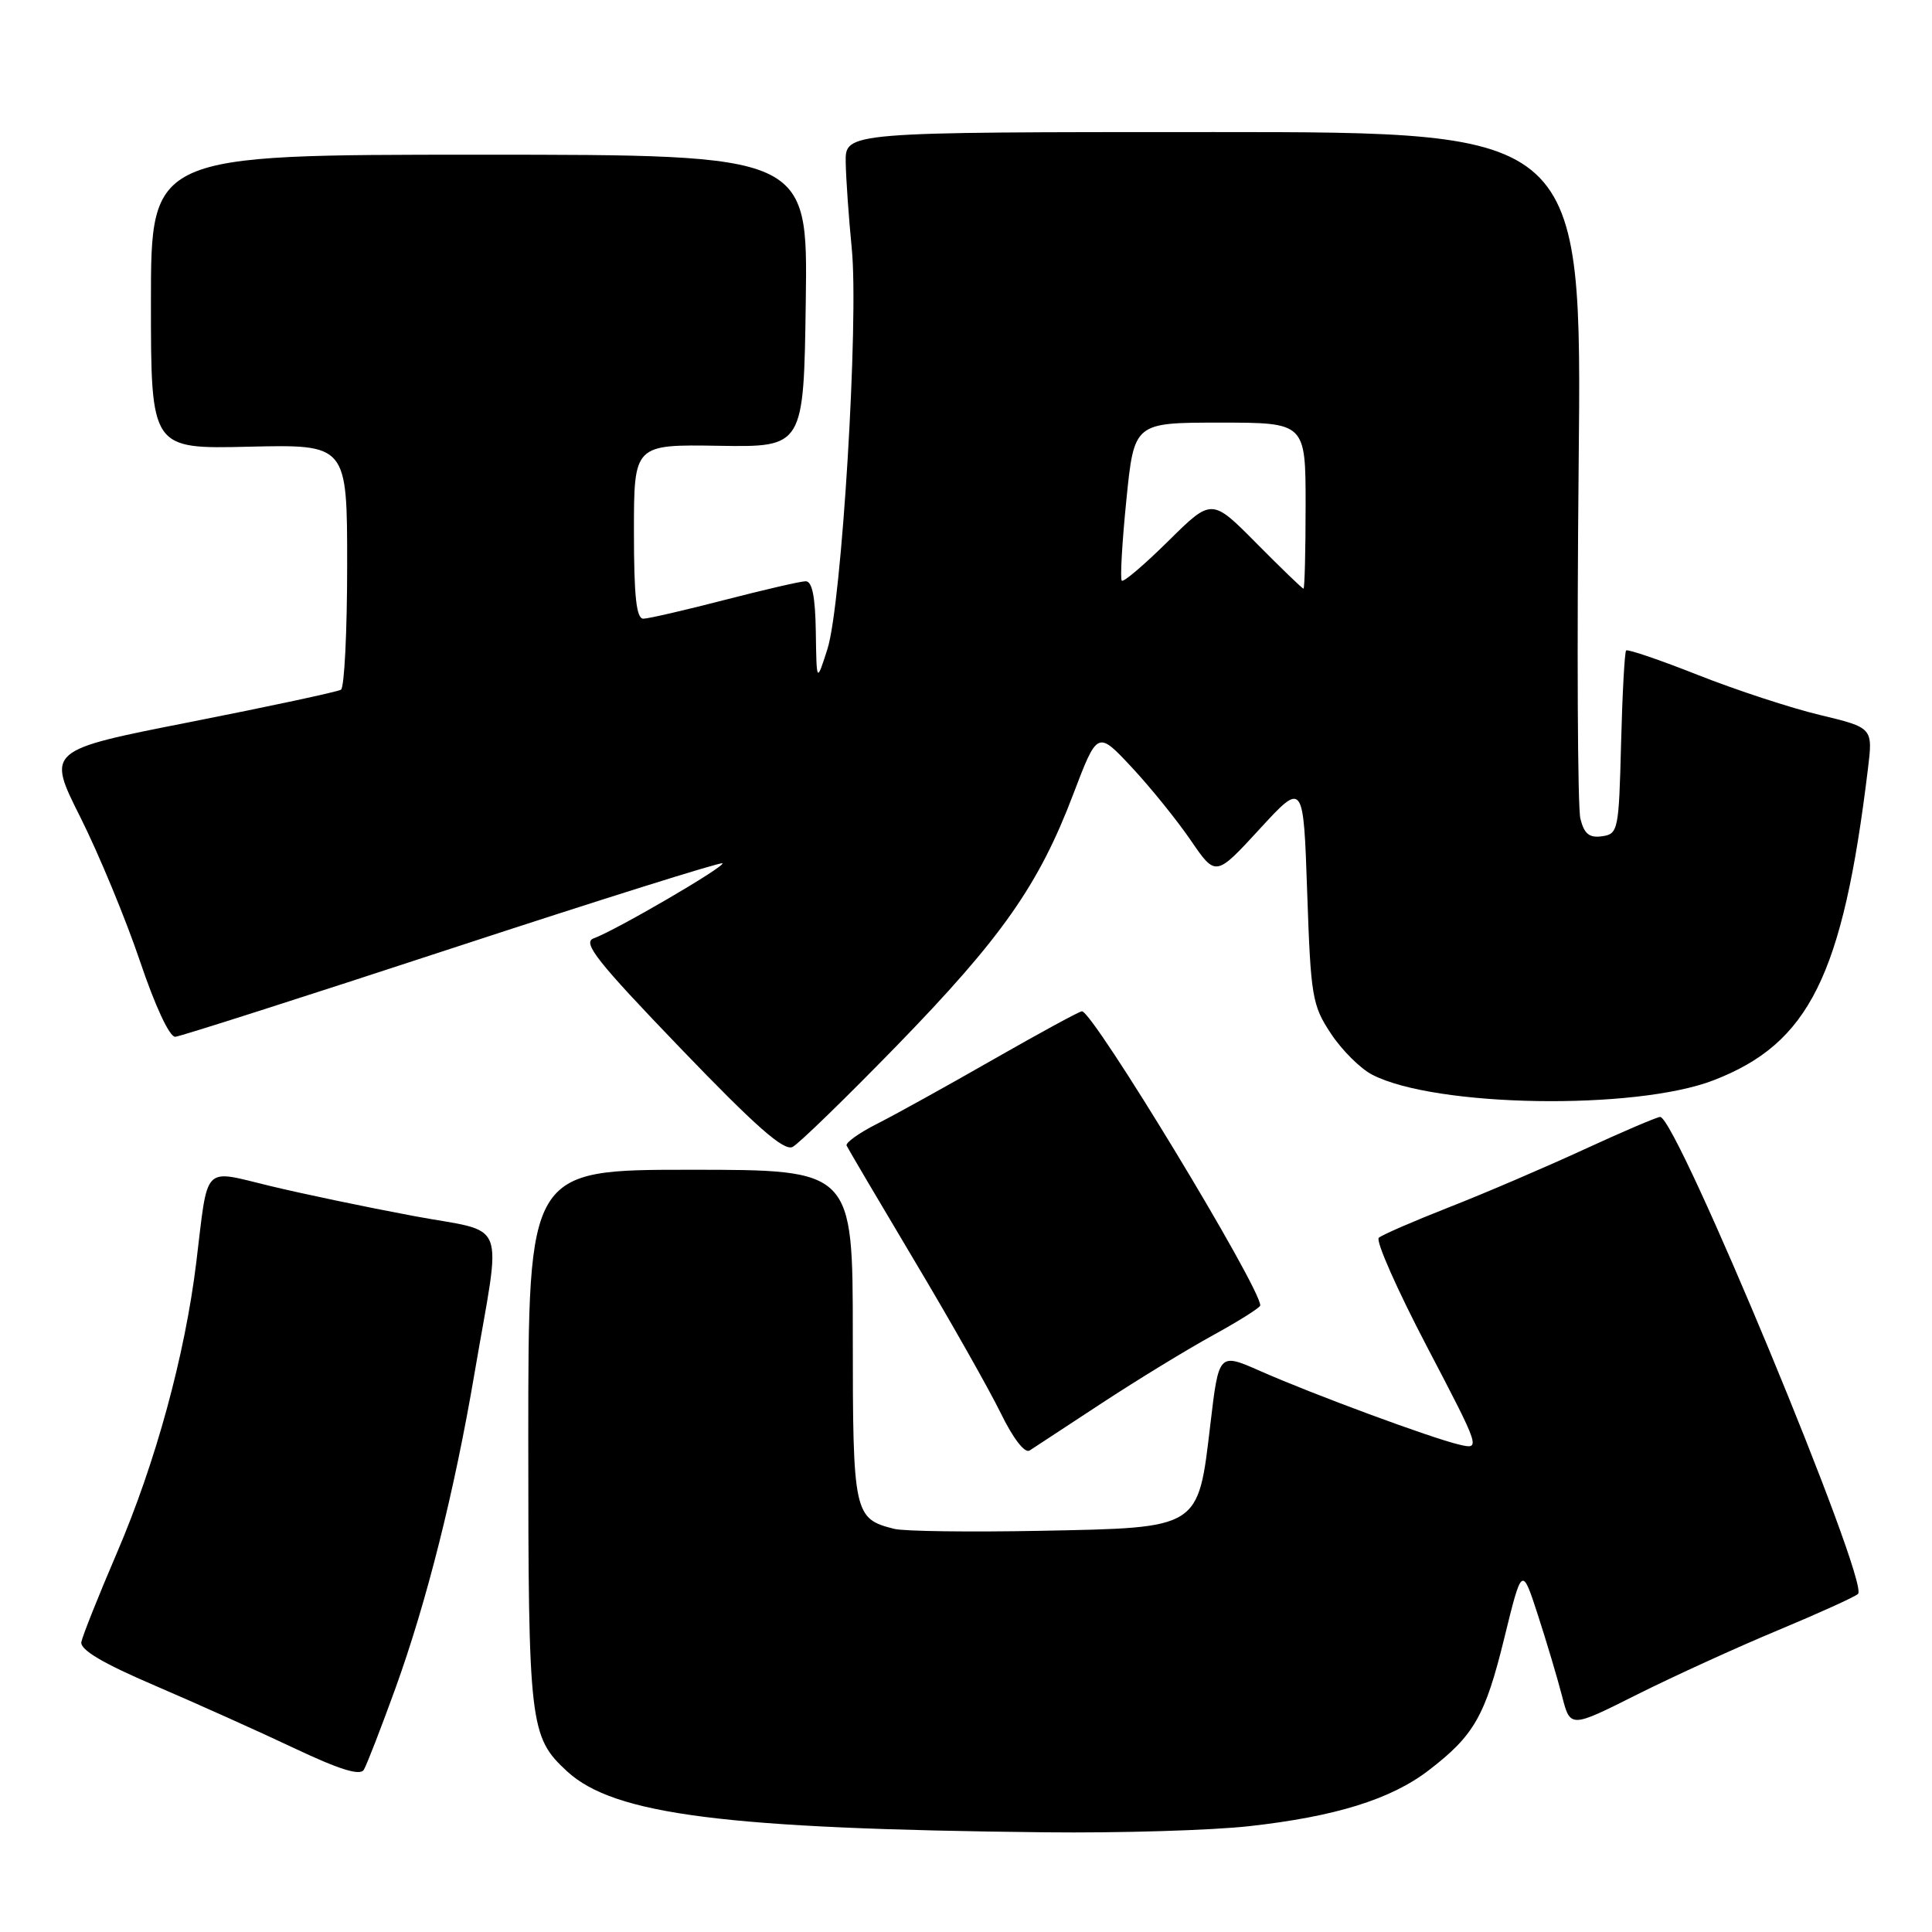 <?xml version="1.0" encoding="UTF-8" standalone="no"?>
<!DOCTYPE svg PUBLIC "-//W3C//DTD SVG 1.1//EN" "http://www.w3.org/Graphics/SVG/1.1/DTD/svg11.dtd" >
<svg xmlns="http://www.w3.org/2000/svg" xmlns:xlink="http://www.w3.org/1999/xlink" version="1.1" viewBox="0 0 256 256">
 <g >
 <path fill="currentColor"
d=" M 165.50 241.98 C 176.98 240.70 184.31 238.42 189.33 234.56 C 195.33 229.95 196.80 227.38 199.34 217.00 C 201.67 207.51 201.67 207.51 203.78 214.00 C 204.94 217.58 206.38 222.41 206.98 224.74 C 208.07 228.98 208.07 228.98 216.89 224.55 C 221.75 222.12 230.17 218.27 235.61 216.01 C 241.05 213.74 245.81 211.58 246.20 211.20 C 247.74 209.66 222.16 148.00 219.98 148.00 C 219.58 148.00 215.03 149.94 209.87 152.32 C 204.72 154.69 196.68 158.14 192.00 159.97 C 187.32 161.81 183.14 163.62 182.70 164.01 C 182.25 164.39 185.12 170.87 189.06 178.40 C 196.20 192.05 196.21 192.09 193.36 191.42 C 189.62 190.54 173.93 184.74 166.97 181.66 C 161.50 179.25 161.50 179.25 160.38 188.72 C 158.73 202.66 159.11 202.42 137.88 202.84 C 128.50 203.02 119.77 202.91 118.48 202.58 C 113.14 201.24 113.00 200.58 113.00 176.93 C 113.00 155.00 113.00 155.00 91.50 155.00 C 70.00 155.00 70.00 155.00 70.00 190.53 C 70.00 228.61 70.18 230.14 75.15 234.72 C 81.39 240.46 96.14 242.34 138.50 242.79 C 148.40 242.90 160.55 242.53 165.50 241.98 Z  M 52.39 223.73 C 56.53 212.28 60.20 197.71 62.87 182.00 C 66.47 160.89 67.50 163.51 54.67 161.10 C 48.53 159.95 40.02 158.17 35.77 157.14 C 26.75 154.97 27.61 154.09 26.01 167.25 C 24.51 179.58 20.63 193.79 15.48 205.79 C 13.05 211.45 10.94 216.75 10.78 217.57 C 10.59 218.60 13.59 220.38 20.50 223.34 C 26.00 225.70 34.33 229.44 39.00 231.65 C 45.01 234.49 47.71 235.33 48.21 234.50 C 48.60 233.85 50.48 229.00 52.39 223.73 Z  M 146.00 185.92 C 150.68 182.85 157.31 178.80 160.74 176.92 C 164.17 175.04 166.98 173.26 166.99 172.98 C 167.04 170.62 144.84 134.00 143.36 134.00 C 143.04 134.00 137.77 136.87 131.64 140.37 C 125.51 143.88 118.56 147.73 116.18 148.93 C 113.81 150.13 112.01 151.42 112.18 151.80 C 112.36 152.19 116.39 159.03 121.14 167.00 C 125.90 174.97 131.04 184.06 132.58 187.20 C 134.24 190.61 135.79 192.61 136.43 192.20 C 137.02 191.81 141.32 188.99 146.00 185.92 Z  M 118.80 138.59 C 132.72 124.28 137.65 117.26 142.21 105.24 C 145.42 96.81 145.42 96.81 149.96 101.67 C 152.46 104.35 155.98 108.71 157.79 111.36 C 161.09 116.18 161.09 116.18 166.90 109.86 C 172.71 103.54 172.71 103.54 173.21 118.25 C 173.68 132.05 173.87 133.21 176.35 136.95 C 177.80 139.15 180.27 141.61 181.84 142.41 C 190.17 146.72 216.68 147.15 227.06 143.14 C 239.73 138.25 244.18 129.28 247.50 101.96 C 248.18 96.43 248.18 96.43 241.16 94.74 C 237.30 93.82 230.02 91.43 224.99 89.44 C 219.96 87.45 215.68 85.99 215.47 86.19 C 215.27 86.40 214.97 91.95 214.80 98.53 C 214.51 110.02 214.41 110.51 212.28 110.81 C 210.60 111.05 209.91 110.50 209.41 108.48 C 209.04 107.02 208.94 85.96 209.18 61.67 C 209.62 17.50 209.62 17.50 160.81 17.50 C 112.00 17.50 112.00 17.50 112.06 21.50 C 112.10 23.70 112.46 28.83 112.86 32.90 C 113.82 42.44 111.53 80.08 109.64 86.00 C 108.20 90.50 108.20 90.50 108.10 83.75 C 108.03 79.06 107.62 77.01 106.75 77.02 C 106.06 77.03 101.22 78.15 96.00 79.50 C 90.78 80.85 85.94 81.97 85.25 81.98 C 84.32 81.99 84.00 79.03 84.00 70.45 C 84.00 58.89 84.00 58.89 95.25 59.07 C 106.50 59.25 106.50 59.25 106.77 39.88 C 107.04 20.50 107.04 20.50 63.52 20.50 C 20.00 20.50 20.00 20.50 20.00 40.00 C 20.00 59.50 20.00 59.50 33.00 59.19 C 46.00 58.89 46.00 58.89 46.00 74.89 C 46.00 83.68 45.63 91.11 45.18 91.39 C 44.72 91.67 35.76 93.59 25.27 95.66 C 6.19 99.41 6.19 99.41 10.65 108.29 C 13.10 113.18 16.65 121.75 18.54 127.34 C 20.57 133.36 22.48 137.45 23.23 137.38 C 23.93 137.32 40.44 132.04 59.93 125.64 C 79.41 119.25 95.52 114.19 95.73 114.39 C 96.14 114.80 81.61 123.27 78.66 124.34 C 77.13 124.89 79.09 127.38 90.16 138.89 C 100.16 149.29 103.88 152.57 105.03 151.97 C 105.87 151.53 112.06 145.51 118.80 138.59 Z  M 166.50 72.00 C 160.56 66.00 160.56 66.00 154.81 71.69 C 151.64 74.82 148.87 77.19 148.64 76.94 C 148.41 76.70 148.68 71.89 149.25 66.25 C 150.28 56.00 150.28 56.00 161.64 56.00 C 173.00 56.00 173.00 56.00 173.00 67.00 C 173.00 73.05 172.87 78.00 172.72 78.00 C 172.56 78.00 169.77 75.30 166.50 72.00 Z "/>
</g>
</svg>